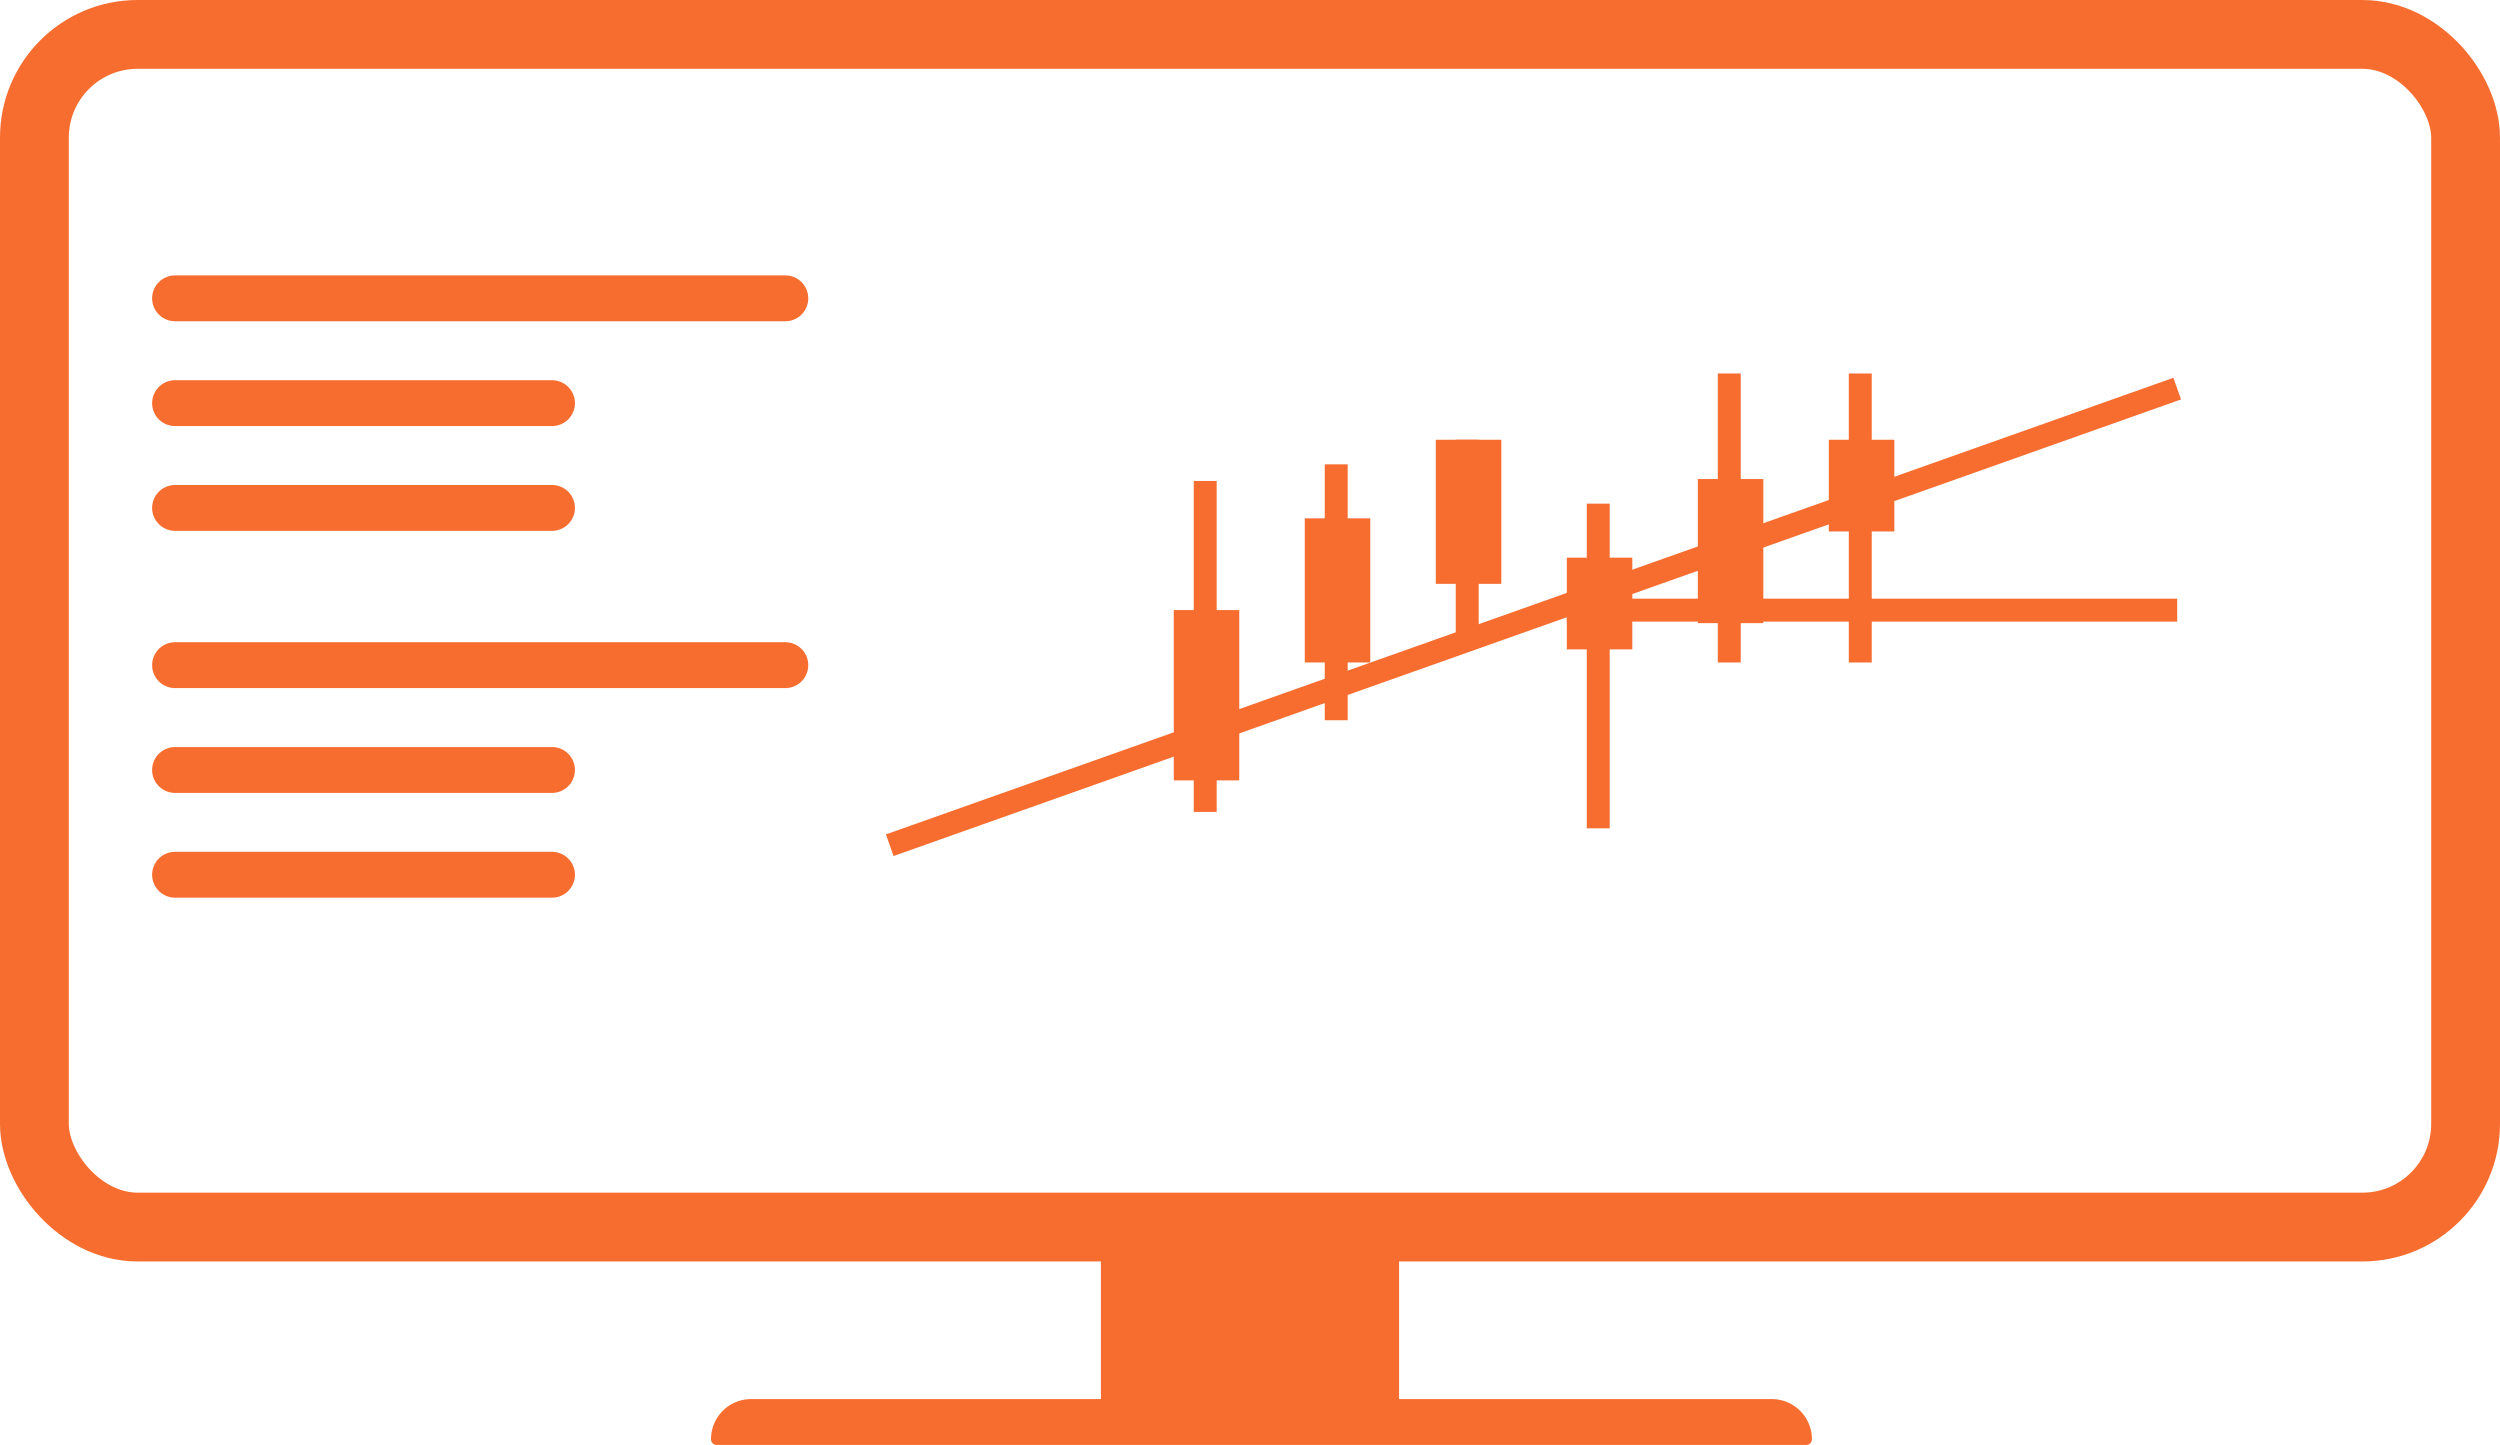 <svg xmlns="http://www.w3.org/2000/svg" width="109" height="63" viewBox="0 0 109 63">
  <g id="Group_73" data-name="Group 73" transform="translate(-891.967 -847.988)">
    <g id="Rectangle_668" data-name="Rectangle 668" transform="translate(891.967 847.988)" fill="none" stroke="#f76d2f" stroke-width="3">
      <rect width="109" height="55" rx="6" stroke="none"/>
      <rect x="1.5" y="1.5" width="106" height="52" rx="4.5" fill="none"/>
    </g>
    <g id="Group_68" data-name="Group 68" transform="translate(922.568 901.181)">
      <rect id="Rectangle_669" data-name="Rectangle 669" width="13" height="9" transform="translate(17.399 -0.193)" fill="#f76d2f"/>
      <path id="Rectangle_670" data-name="Rectangle 670" d="M1.75,0h44.5A1.75,1.75,0,0,1,48,1.75v0a.25.25,0,0,1-.25.25H.25A.25.25,0,0,1,0,1.75v0A1.75,1.75,0,0,1,1.75,0Z" transform="translate(0.399 7.807)" fill="#f76d2f"/>
    </g>
    <g id="Group_70" data-name="Group 70" transform="translate(930.759 864.269)">
      <path id="Path_70" data-name="Path 70" d="M4161.4,18912.953v-14.43" transform="translate(-4147.645 -18893.834)" fill="none" stroke="#f76d2f" stroke-width="1"/>
      <path id="Path_71" data-name="Path 71" d="M4161.4,18915.41v-11.156" transform="translate(-4141.933 -18900.289)" fill="none" stroke="#f76d2f" stroke-width="1"/>
      <path id="Path_72" data-name="Path 72" d="M4161.4,18913.055v-8.8" transform="translate(-4136.221 -18901.363)" fill="none" stroke="#f76d2f" stroke-width="1"/>
      <path id="Path_73" data-name="Path 73" d="M4161.4,18918.41v-14.156" transform="translate(-4130.509 -18898.576)" fill="none" stroke="#f76d2f" stroke-width="1"/>
      <path id="Path_74" data-name="Path 74" d="M4161.4,18916.857v-12.6" transform="translate(-4124.796 -18904.254)" fill="none" stroke="#f76d2f" stroke-width="1"/>
      <path id="Path_75" data-name="Path 75" d="M4161.4,18916.857v-12.6" transform="translate(-4119.084 -18904.254)" fill="none" stroke="#f76d2f" stroke-width="1"/>
      <rect id="Rectangle_688" data-name="Rectangle 688" width="2.856" height="7.426" transform="translate(12.384 10.318)" fill="#f76d2f"/>
      <rect id="Rectangle_689" data-name="Rectangle 689" width="2.856" height="6.283" transform="translate(18.096 6.319)" fill="#f76d2f"/>
      <rect id="Rectangle_690" data-name="Rectangle 690" width="2.856" height="6.283" transform="translate(23.809 2.892)" fill="#f76d2f"/>
      <rect id="Rectangle_691" data-name="Rectangle 691" width="2.856" height="3.999" transform="translate(29.521 8.033)" fill="#f76d2f"/>
      <rect id="Rectangle_692" data-name="Rectangle 692" width="2.856" height="6.283" transform="translate(35.233 4.605)" fill="#f76d2f"/>
      <rect id="Rectangle_693" data-name="Rectangle 693" width="2.856" height="3.999" transform="translate(40.945 2.892)" fill="#f76d2f"/>
      <path id="Path_76" data-name="Path 76" d="M4154,18892.006l56.134-19.908" transform="translate(-4154 -18871.436)" fill="none" stroke="#f76d2f" stroke-width="1"/>
      <path id="Path_77" data-name="Path 77" d="M4154,18872.1h26.613" transform="translate(-4124.479 -18861.779)" fill="none" stroke="#f76d2f" stroke-width="1"/>
    </g>
    <path id="Path_81" data-name="Path 81" d="M4094.45,18871.268h26.608" transform="translate(-3194.851 -18010.273)" fill="none" stroke="#f76d2f" stroke-linecap="round" stroke-width="2"/>
    <path id="Path_82" data-name="Path 82" d="M4094.45,18871.268h16.435" transform="translate(-3194.851 -18005.703)" fill="none" stroke="#f76d2f" stroke-linecap="round" stroke-width="2"/>
    <path id="Path_83" data-name="Path 83" d="M4094.45,18871.268h16.435" transform="translate(-3194.851 -18001.135)" fill="none" stroke="#f76d2f" stroke-linecap="round" stroke-width="2"/>
    <path id="Path_86" data-name="Path 86" d="M4094.45,18871.268h16.435" transform="translate(-3194.851 -17985.141)" fill="none" stroke="#f76d2f" stroke-linecap="round" stroke-width="2"/>
    <path id="Path_85" data-name="Path 85" d="M4094.45,18871.268h16.435" transform="translate(-3194.851 -17989.709)" fill="none" stroke="#f76d2f" stroke-linecap="round" stroke-width="2"/>
    <path id="Path_84" data-name="Path 84" d="M4094.45,18871.268h26.608" transform="translate(-3194.851 -17994.279)" fill="none" stroke="#f76d2f" stroke-linecap="round" stroke-width="2"/>
  </g>
</svg>
